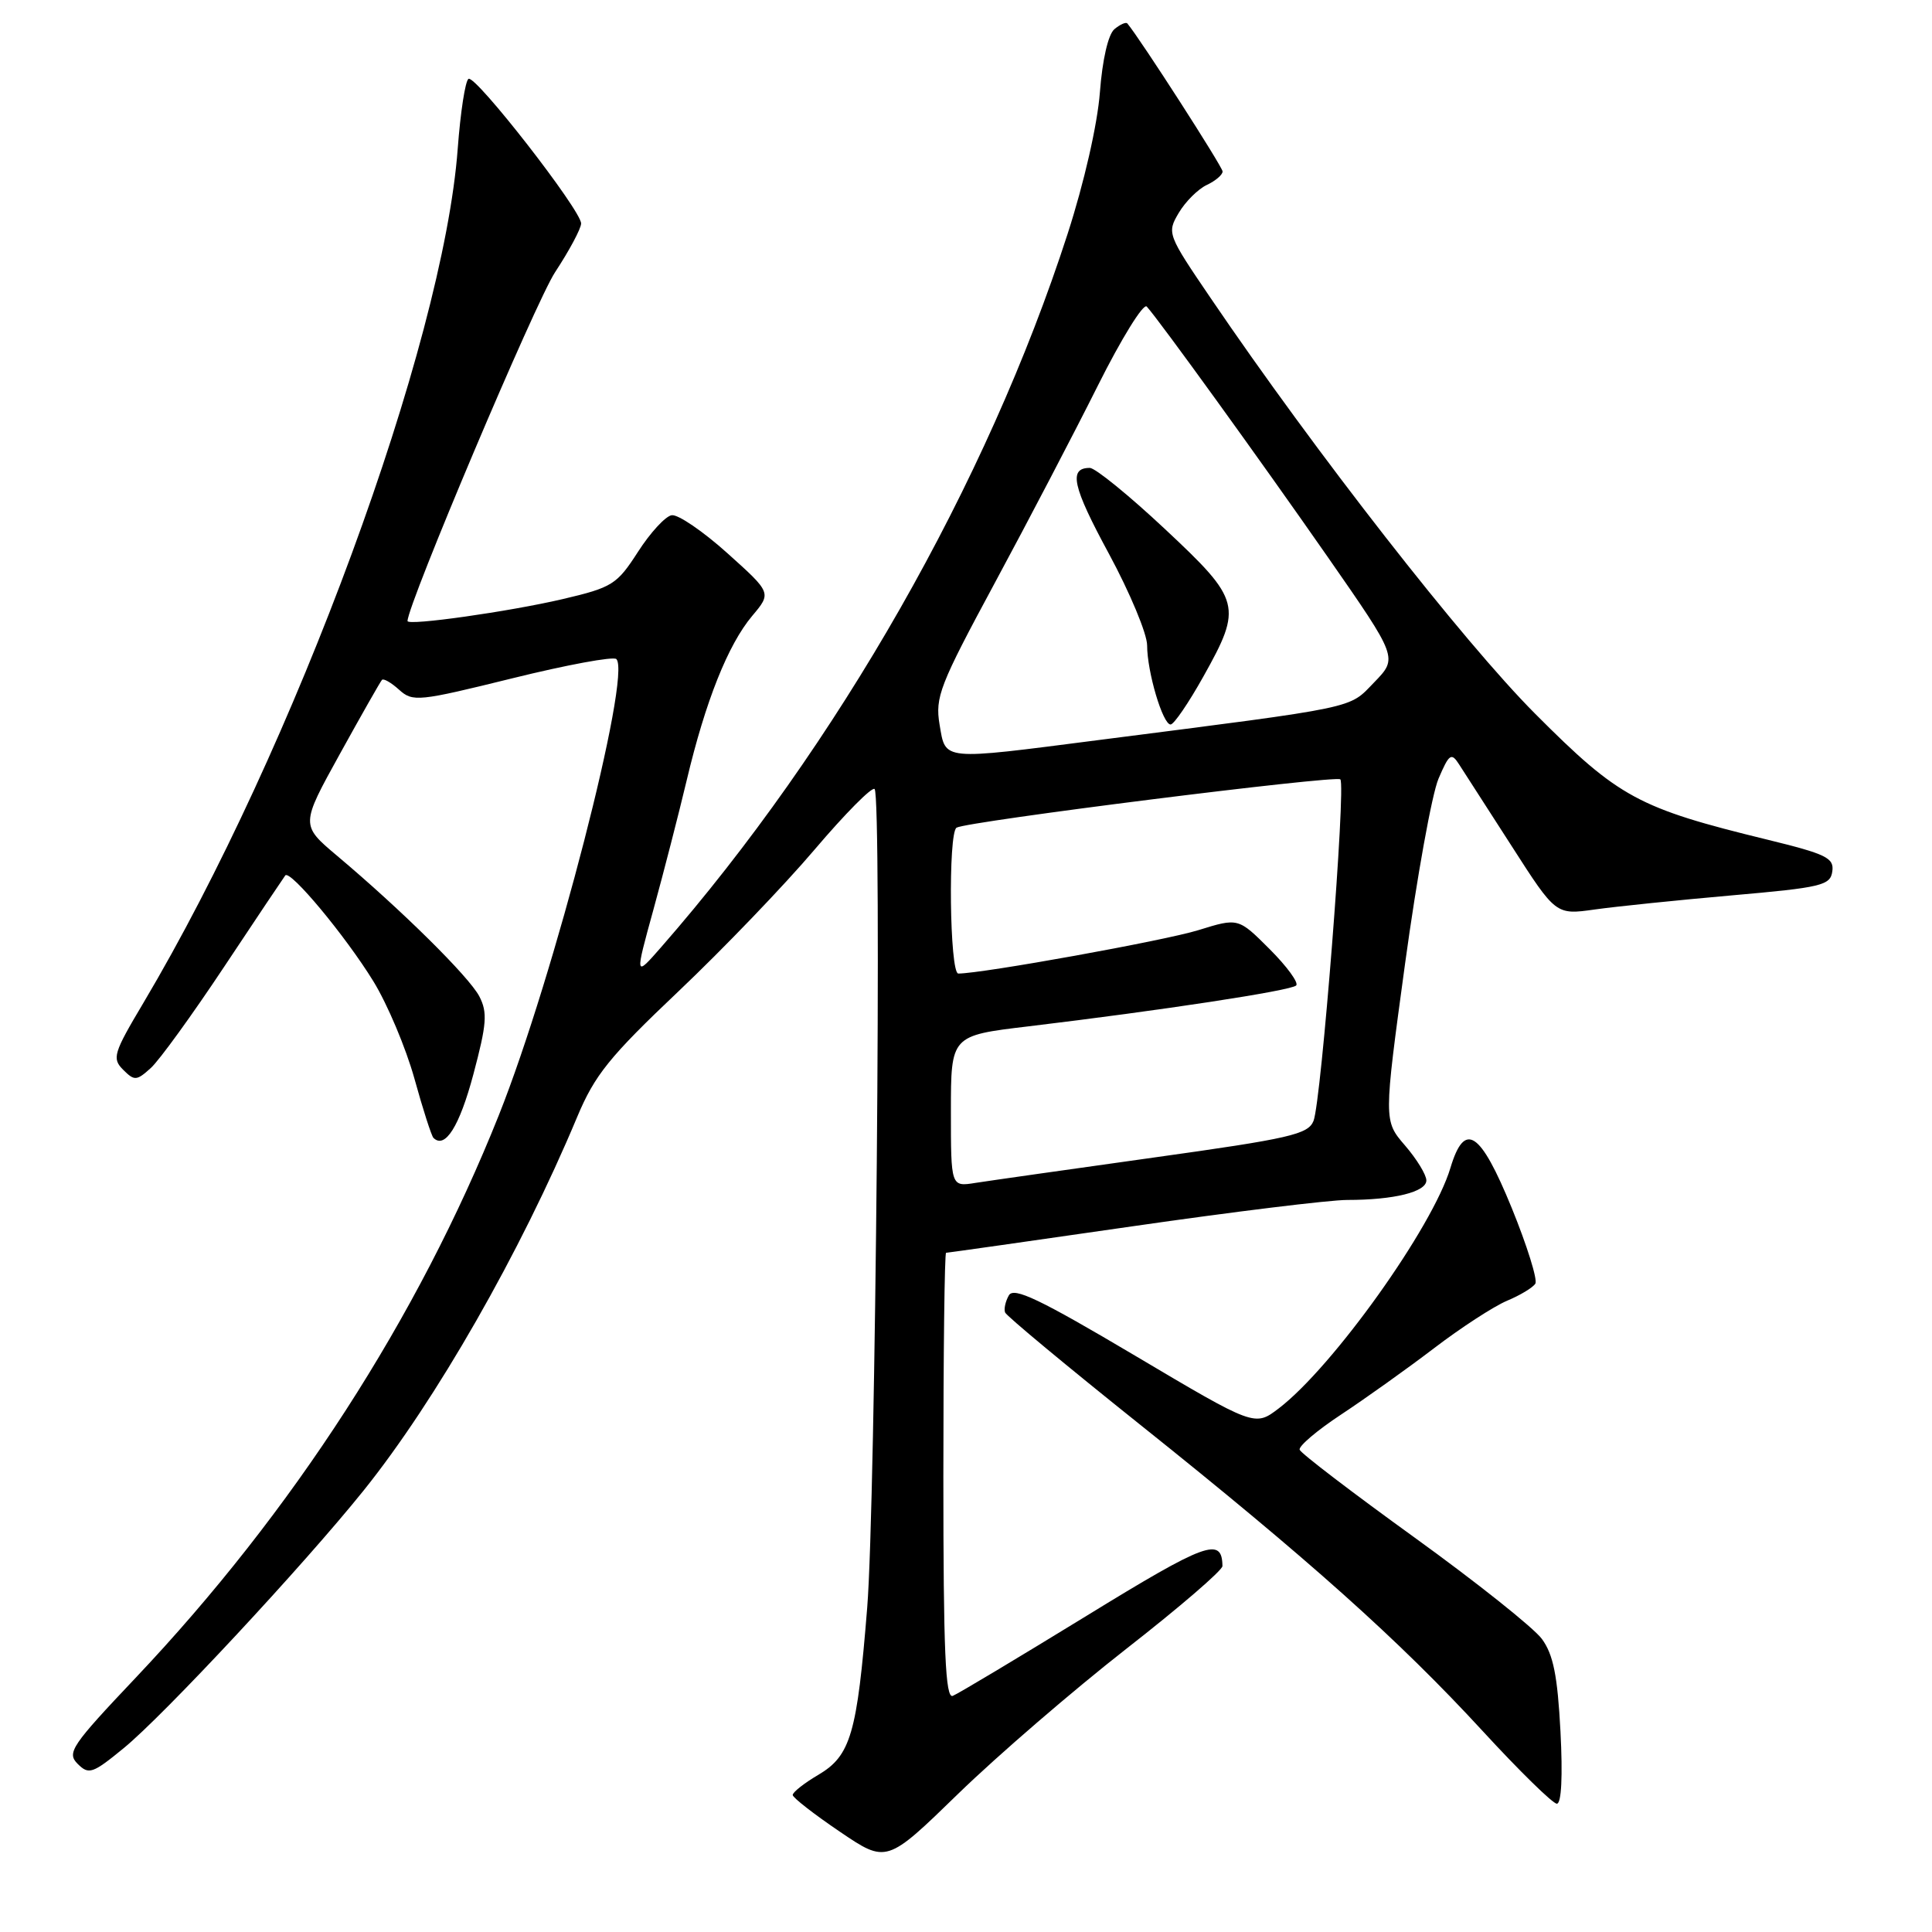 <?xml version="1.0" encoding="UTF-8" standalone="no"?>
<!DOCTYPE svg PUBLIC "-//W3C//DTD SVG 1.1//EN" "http://www.w3.org/Graphics/SVG/1.1/DTD/svg11.dtd" >
<svg xmlns="http://www.w3.org/2000/svg" xmlns:xlink="http://www.w3.org/1999/xlink" version="1.1" viewBox="0 0 256 256">
 <g >
 <path fill="currentColor"
d=" M 149.25 218.47 C 156.26 213.00 161.99 208.07 161.98 207.51 C 161.93 203.60 159.86 204.35 143.95 214.12 C 134.90 219.67 126.94 224.44 126.25 224.71 C 125.27 225.11 125.00 218.89 125.00 195.61 C 125.00 179.32 125.16 166.00 125.36 166.00 C 125.56 166.00 136.65 164.43 150.00 162.50 C 163.35 160.57 176.18 159.00 178.51 159.00 C 184.71 159.00 189.00 157.94 189.00 156.41 C 189.00 155.67 187.73 153.59 186.17 151.78 C 183.34 148.50 183.34 148.50 186.18 127.68 C 187.75 116.23 189.74 105.21 190.61 103.18 C 192.02 99.88 192.31 99.68 193.34 101.29 C 193.98 102.27 197.12 107.16 200.33 112.15 C 206.16 121.24 206.16 121.24 211.33 120.51 C 214.17 120.11 222.35 119.27 229.50 118.64 C 241.37 117.60 242.53 117.32 242.79 115.47 C 243.05 113.68 241.99 113.17 234.23 111.27 C 217.05 107.08 214.53 105.72 203.43 94.59 C 193.92 85.06 174.26 59.89 160.42 39.50 C 154.68 31.06 154.61 30.88 156.19 28.21 C 157.07 26.72 158.74 25.06 159.90 24.51 C 161.05 23.97 162.00 23.17 162.00 22.72 C 162.00 22.11 151.08 5.14 149.38 3.11 C 149.20 2.89 148.43 3.23 147.67 3.86 C 146.84 4.55 146.07 7.91 145.74 12.25 C 145.41 16.52 143.65 24.23 141.46 31.00 C 130.79 63.99 110.94 98.82 87.61 125.50 C 84.11 129.50 84.11 129.50 86.59 120.50 C 87.95 115.55 89.93 107.85 90.99 103.40 C 93.48 92.91 96.46 85.43 99.67 81.61 C 102.24 78.56 102.24 78.56 96.37 73.29 C 93.14 70.39 89.83 68.13 89.00 68.27 C 88.17 68.40 86.16 70.59 84.53 73.13 C 81.74 77.46 81.14 77.84 74.53 79.39 C 67.46 81.04 54.00 82.95 54.00 82.29 C 54.00 80.11 70.97 39.99 73.55 36.07 C 75.45 33.18 77.00 30.28 77.00 29.61 C 77.00 27.86 63.00 9.88 62.08 10.45 C 61.65 10.71 61.01 14.88 60.65 19.71 C 58.73 45.62 38.99 99.23 19.00 132.89 C 15.03 139.56 14.82 140.25 16.32 141.75 C 17.81 143.24 18.10 143.22 19.98 141.52 C 21.10 140.51 25.48 134.46 29.71 128.09 C 33.94 121.71 37.59 116.28 37.80 116.00 C 38.44 115.20 45.78 124.02 49.47 130.02 C 51.34 133.06 53.78 138.86 54.91 142.91 C 56.03 146.97 57.17 150.50 57.43 150.77 C 58.97 152.30 60.88 149.26 62.72 142.37 C 64.50 135.68 64.62 134.16 63.51 132.02 C 62.16 129.43 53.22 120.59 44.66 113.39 C 39.83 109.32 39.83 109.32 45.03 99.91 C 47.89 94.73 50.40 90.32 50.61 90.09 C 50.82 89.86 51.84 90.45 52.89 91.40 C 54.69 93.03 55.45 92.95 67.88 89.88 C 75.08 88.10 81.28 86.95 81.67 87.33 C 83.73 89.39 73.39 129.49 66.09 147.79 C 55.39 174.60 38.78 200.33 17.98 222.31 C 9.46 231.31 8.82 232.25 10.29 233.72 C 11.76 235.19 12.27 235.02 16.39 231.64 C 21.72 227.28 40.23 207.40 48.18 197.50 C 57.73 185.61 68.98 165.94 76.48 148.00 C 78.81 142.44 80.75 140.03 89.92 131.34 C 95.81 125.75 103.93 117.30 107.95 112.56 C 111.98 107.82 115.55 104.21 115.89 104.55 C 116.86 105.53 116.02 199.18 114.91 213.00 C 113.57 229.73 112.72 232.64 108.44 235.17 C 106.55 236.28 105.02 237.49 105.04 237.85 C 105.06 238.21 107.86 240.39 111.27 242.70 C 117.48 246.91 117.48 246.91 126.99 237.66 C 132.22 232.58 142.24 223.95 149.25 218.47 Z  M 206.77 229.42 C 206.38 222.03 205.82 219.23 204.31 217.17 C 203.23 215.70 195.63 209.65 187.42 203.72 C 179.22 197.80 172.37 192.57 172.21 192.10 C 172.05 191.63 174.52 189.53 177.71 187.43 C 180.89 185.33 186.43 181.38 190.00 178.66 C 193.57 175.93 197.93 173.10 199.68 172.36 C 201.43 171.63 203.12 170.61 203.44 170.09 C 203.76 169.58 202.35 165.07 200.32 160.08 C 196.14 149.85 194.07 148.49 192.19 154.75 C 189.84 162.62 176.60 181.15 169.44 186.62 C 166.26 189.04 166.26 189.04 150.38 179.62 C 137.76 172.14 134.33 170.50 133.68 171.64 C 133.23 172.43 133.00 173.45 133.18 173.91 C 133.36 174.37 141.38 181.03 151.00 188.72 C 173.41 206.62 185.35 217.30 196.44 229.35 C 201.32 234.66 205.76 239.00 206.29 239.00 C 206.90 239.00 207.08 235.34 206.77 229.42 Z  M 126.00 147.24 C 126.00 137.22 126.00 137.22 136.25 136.00 C 153.84 133.89 171.07 131.27 171.75 130.58 C 172.11 130.23 170.53 128.06 168.24 125.77 C 164.08 121.61 164.08 121.61 158.79 123.25 C 154.36 124.63 130.16 129.00 126.98 129.00 C 125.83 129.00 125.61 110.35 126.75 109.67 C 128.14 108.84 177.02 102.69 177.60 103.27 C 178.37 104.03 175.08 145.93 174.05 148.52 C 173.34 150.31 170.94 150.86 152.88 153.38 C 141.67 154.95 131.04 156.46 129.25 156.74 C 126.00 157.26 126.00 157.26 126.00 147.24 Z  M 124.50 96.02 C 123.89 92.37 124.50 90.81 131.80 77.27 C 136.18 69.15 142.33 57.38 145.46 51.12 C 148.59 44.86 151.51 40.14 151.95 40.62 C 153.60 42.43 166.99 60.96 175.95 73.83 C 185.23 87.17 185.23 87.17 182.09 90.41 C 178.64 93.96 180.43 93.59 145.50 98.07 C 124.61 100.76 125.32 100.83 124.50 96.02 Z  M 159.45 89.65 C 164.66 80.34 164.45 79.54 154.35 70.09 C 149.60 65.64 145.12 62.00 144.41 62.00 C 141.56 62.00 142.09 64.43 146.94 73.38 C 149.72 78.53 152.00 83.99 152.00 85.51 C 152.00 89.02 154.07 96.00 155.11 96.00 C 155.55 96.00 157.50 93.14 159.45 89.65 Z "/>
</g>
</svg>